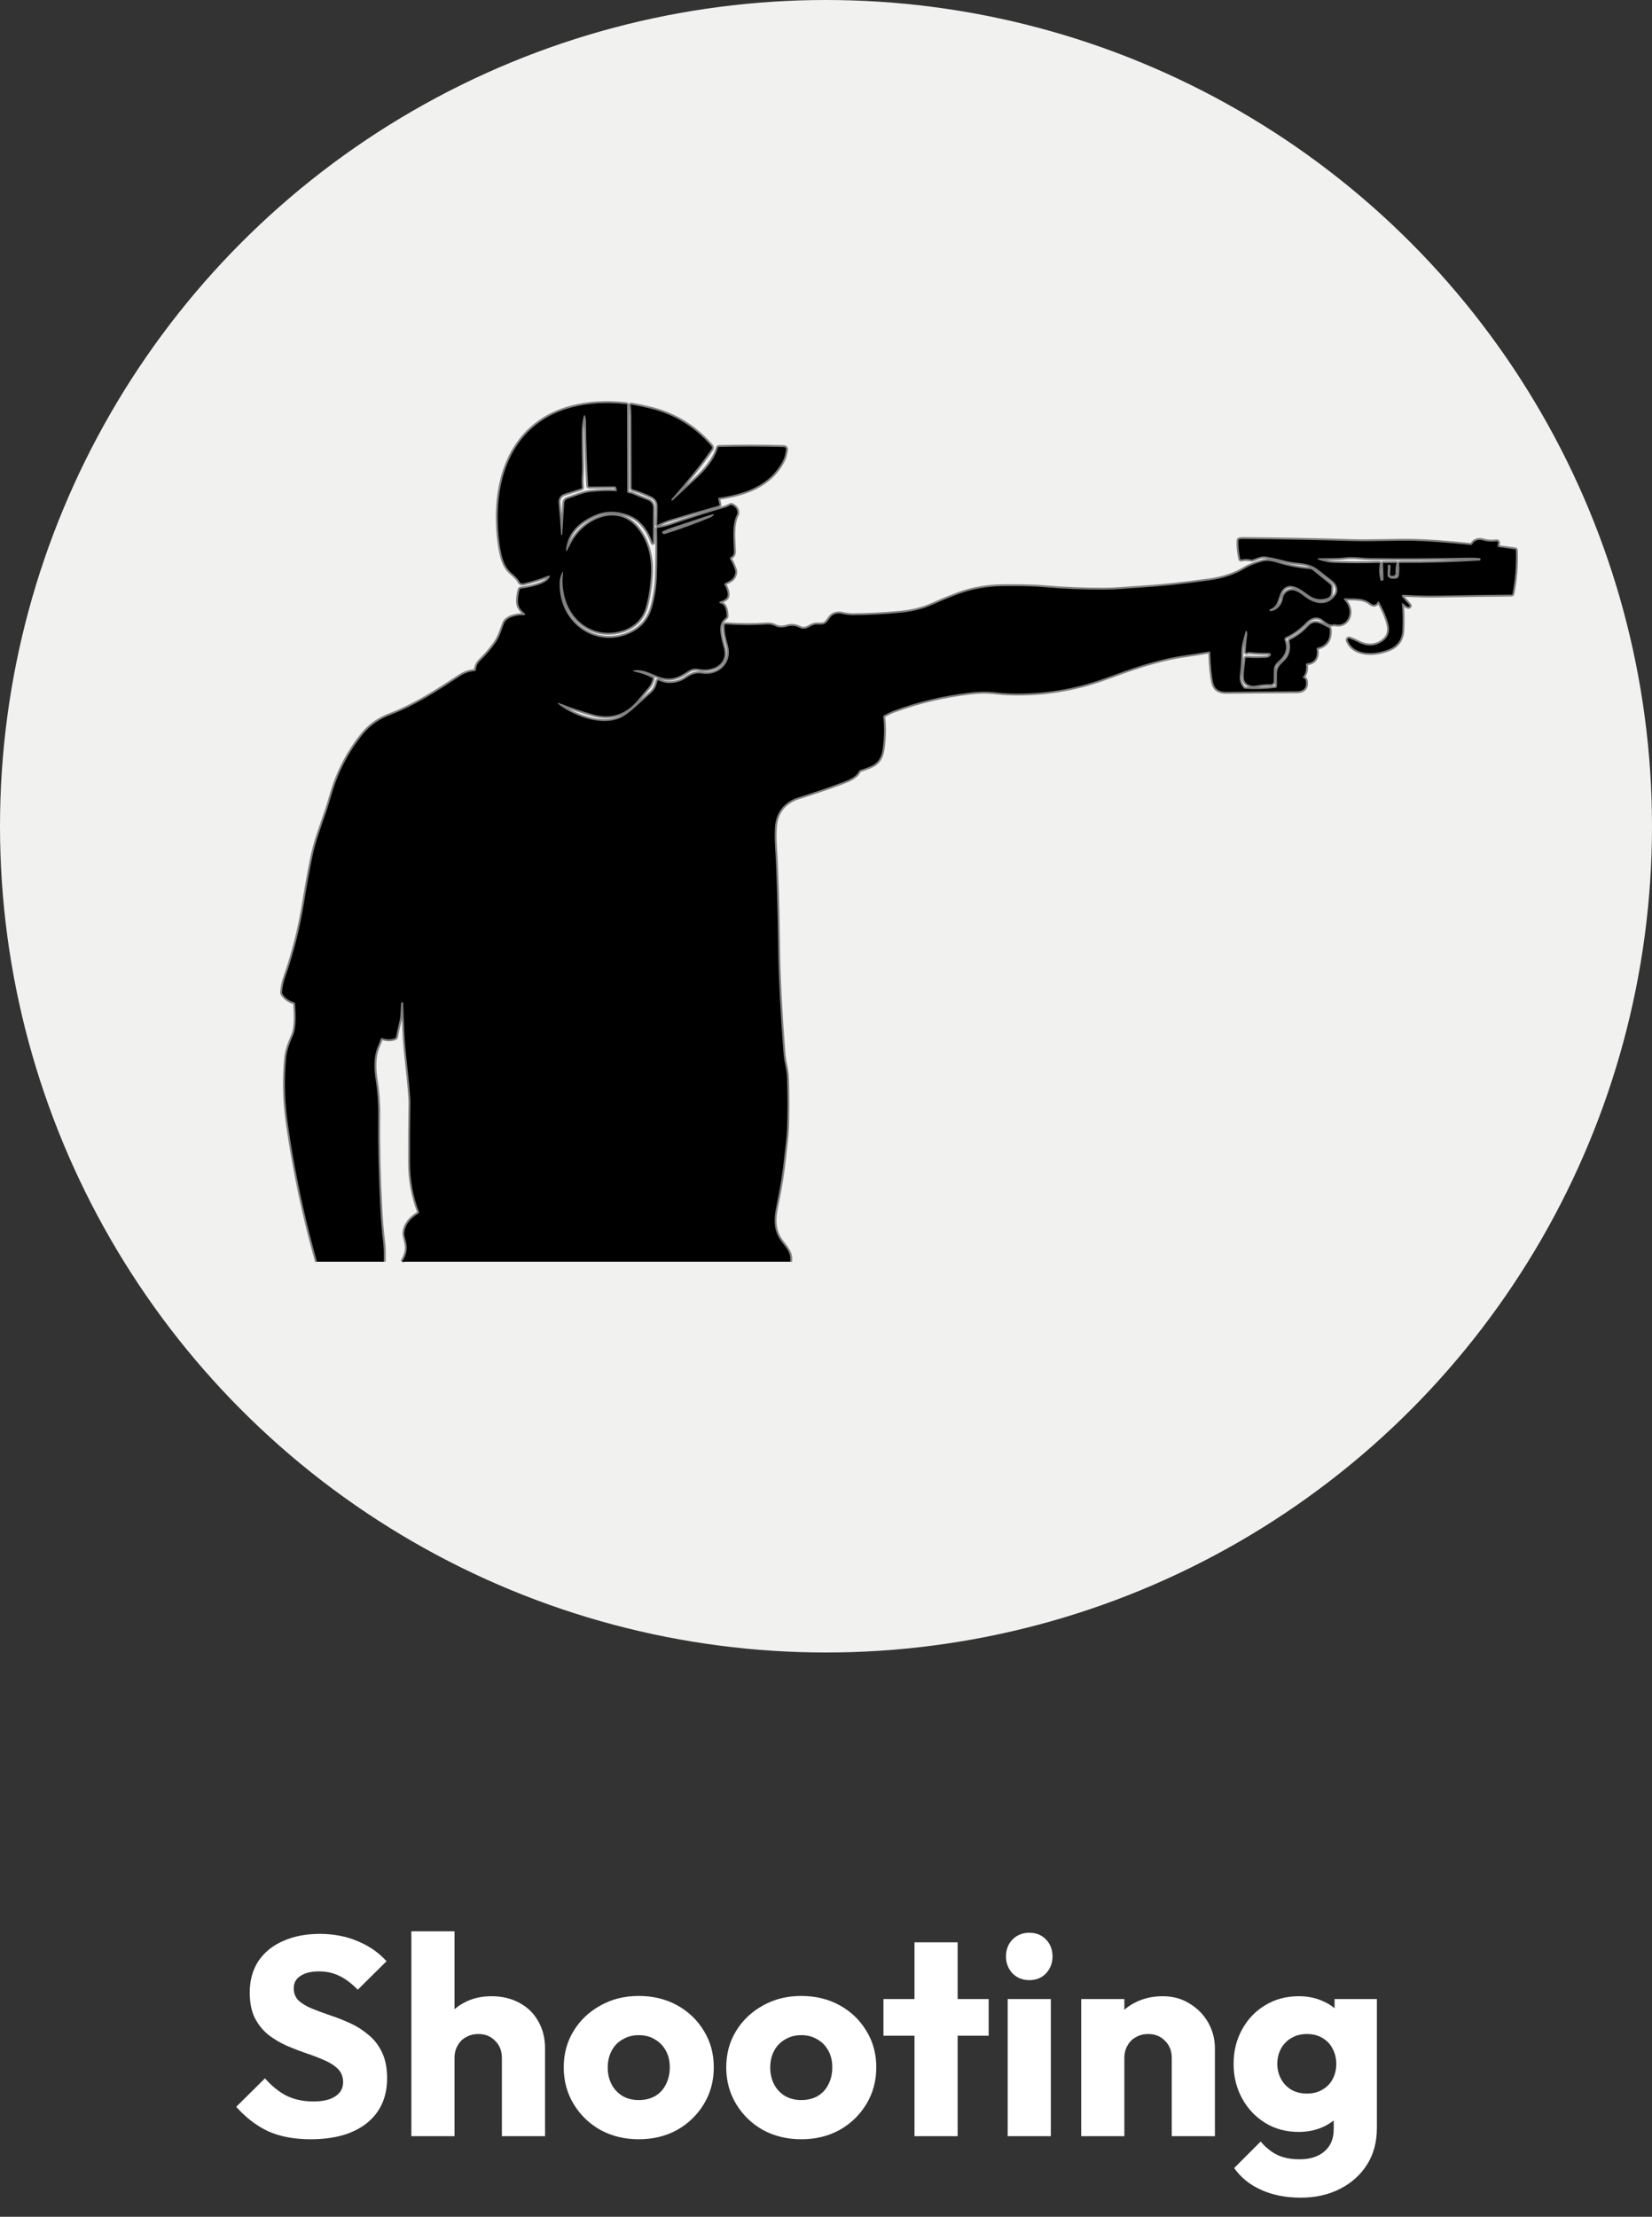 <svg width="82" height="110" viewBox="0 0 82 110" fill="none" xmlns="http://www.w3.org/2000/svg">
<rect x="0" y="0" width="82" height="110" fill="#333333" stroke="none"/>
<circle cx="41" cy="41" r="41" fill="#F1F1F0"/>
<path d="M15.736 62.609C15.234 60.84 14.828 59.044 14.516 57.22C14.381 56.43 14.286 55.795 14.23 55.315C14.126 54.412 14.115 53.488 14.198 52.543C14.234 52.12 14.374 51.767 14.541 51.388C14.725 50.973 14.678 50.266 14.648 49.817C14.646 49.774 14.624 49.747 14.585 49.736C14.349 49.667 14.162 49.531 14.024 49.329C14.006 49.303 13.998 49.273 14 49.241C14.02 48.981 14.072 48.73 14.158 48.486C14.581 47.278 14.894 46.037 15.097 44.763C15.22 43.988 15.354 43.246 15.5 42.538C15.667 41.722 15.938 41.043 16.235 40.162C16.236 40.158 16.333 39.842 16.524 39.214C16.837 38.186 17.401 37.159 18.057 36.38C18.391 35.982 18.833 35.679 19.383 35.471C20.59 35.012 21.679 34.306 22.826 33.553C23.055 33.403 23.303 33.317 23.571 33.297C23.601 33.294 23.617 33.277 23.619 33.246C23.632 33.064 23.706 32.908 23.84 32.777C24.128 32.496 24.377 32.206 24.587 31.907C24.788 31.622 24.895 31.265 25.019 30.936C25.141 30.612 25.674 30.515 25.942 30.526C26.096 30.531 26.111 30.485 25.988 30.387C25.786 30.227 25.693 30.019 25.709 29.764C25.721 29.582 25.747 29.418 25.786 29.272C25.797 29.23 25.823 29.207 25.865 29.203C26.199 29.168 27.03 29.012 27.235 28.711C27.333 28.569 27.304 28.529 27.149 28.592C26.829 28.722 26.443 28.841 25.989 28.948C25.89 28.972 25.817 28.937 25.772 28.844C25.699 28.693 25.46 28.499 25.333 28.382C25.056 28.128 24.934 27.73 24.863 27.371C24.768 26.903 24.717 26.384 24.708 25.815C24.662 23.144 25.787 20.895 28.367 20.217C29.195 20 30.1 19.946 31.081 20.055C31.11 20.059 31.125 20.076 31.125 20.108L31.134 24.373C31.134 24.445 31.168 24.479 31.235 24.476C31.284 24.474 31.334 24.484 31.383 24.506C31.643 24.619 31.91 24.728 32.182 24.834C32.251 24.861 32.311 24.91 32.353 24.974C32.395 25.039 32.418 25.115 32.418 25.193L32.413 26.901C32.413 26.955 32.403 26.957 32.385 26.906C32.234 26.494 32.033 26.145 31.707 25.856C31.514 25.684 31.253 25.555 30.924 25.47C30.439 25.343 29.977 25.373 29.539 25.56C28.805 25.876 28.195 26.379 28.1 27.247C28.085 27.378 28.109 27.386 28.172 27.271C28.219 27.186 28.265 27.097 28.312 27.006C28.951 25.726 30.695 24.929 31.706 26.288C32.155 26.891 32.356 27.629 32.311 28.501C32.282 29.058 32.203 29.584 32.075 30.08C31.869 30.873 31.238 31.283 30.498 31.382C29.291 31.542 28.256 30.738 27.995 29.494C27.922 29.148 27.904 28.822 27.94 28.516C27.96 28.339 27.936 28.332 27.867 28.495C27.812 28.626 27.782 28.774 27.779 28.939C27.735 30.977 29.668 32.263 31.389 31.363C31.888 31.102 32.215 30.688 32.371 30.12C32.508 29.62 32.586 29.113 32.603 28.601C32.627 27.847 32.631 27.064 32.615 26.252C32.615 26.214 32.633 26.192 32.668 26.189C32.873 26.166 33.087 26.116 33.311 26.038C34.254 25.711 35.139 25.428 35.965 25.19C36.058 25.164 36.149 25.124 36.24 25.07C36.27 25.053 36.3 25.051 36.332 25.065C36.521 25.145 36.677 25.347 36.567 25.568C36.32 26.066 36.418 26.793 36.432 27.363C36.435 27.499 36.383 27.592 36.276 27.643C36.267 27.647 36.259 27.654 36.253 27.662C36.246 27.67 36.242 27.679 36.239 27.689C36.236 27.699 36.235 27.71 36.236 27.72C36.238 27.73 36.241 27.741 36.246 27.75C36.342 27.912 36.422 28.09 36.485 28.282C36.527 28.411 36.477 28.54 36.413 28.649C36.323 28.802 36.127 28.857 35.984 28.947C35.95 28.968 35.945 28.996 35.967 29.029C36.056 29.16 36.216 29.559 36.042 29.697C35.973 29.753 35.893 29.796 35.802 29.827C35.668 29.871 35.668 29.915 35.803 29.956C36.024 30.023 36.059 30.355 36.071 30.568C36.073 30.596 36.063 30.619 36.041 30.637C35.975 30.689 35.915 30.749 35.862 30.815C35.613 31.13 35.852 31.837 35.934 32.172C36.139 33.009 35.322 33.333 34.679 33.194C34.491 33.154 34.317 33.188 34.158 33.297C33.67 33.629 33.27 33.792 32.669 33.566C32.324 33.438 31.951 33.224 31.565 33.256C31.369 33.273 31.367 33.302 31.561 33.343C31.827 33.4 32.097 33.496 32.368 33.632C32.399 33.646 32.409 33.671 32.397 33.705C32.344 33.854 32.306 33.975 32.201 34.099C32.017 34.314 31.837 34.529 31.66 34.743C31.064 35.464 30.319 35.7 29.424 35.45C28.928 35.311 28.407 35.138 27.861 34.93C27.635 34.844 27.622 34.872 27.821 35.015C28.588 35.567 29.868 36.024 30.775 35.631C30.977 35.543 31.235 35.356 31.548 35.072C31.805 34.837 32.066 34.603 32.331 34.368C32.479 34.237 32.578 34.047 32.63 33.798C32.631 33.792 32.633 33.787 32.637 33.782C32.64 33.778 32.644 33.774 32.648 33.771C32.653 33.768 32.658 33.766 32.663 33.765C32.669 33.764 32.674 33.764 32.679 33.765C32.719 33.775 32.757 33.788 32.794 33.804C33.165 33.975 33.699 33.892 34.031 33.658C34.274 33.485 34.533 33.367 34.835 33.42C35.619 33.56 36.38 32.934 36.132 32.028C36.04 31.694 35.948 31.379 35.968 31.031C35.97 30.993 35.989 30.975 36.026 30.978C36.718 31.027 37.408 31.029 38.095 30.985C38.23 30.976 38.362 31.006 38.493 31.073C38.668 31.165 38.885 31.145 39.066 31.09C39.277 31.027 39.48 31.045 39.678 31.145C40.041 31.326 40.188 31.01 40.498 30.987C40.679 30.974 40.88 31.04 41.023 30.882C41.085 30.812 41.141 30.74 41.19 30.665C41.325 30.455 41.586 30.405 41.807 30.459C41.995 30.505 42.175 30.527 42.346 30.526C43.09 30.523 43.878 30.482 44.71 30.402C45.284 30.347 45.801 30.219 46.26 30.016C46.836 29.762 47.296 29.574 47.641 29.452C48.312 29.215 49.026 29.094 49.782 29.087C50.479 29.08 51.177 29.081 51.857 29.139C52.827 29.223 53.804 29.263 54.79 29.259C55.106 29.259 55.413 29.246 55.71 29.222C56 29.198 56.308 29.176 56.632 29.157C57.59 29.099 58.729 28.979 60.048 28.796C60.632 28.715 61.25 28.536 61.773 28.218C62.013 28.072 62.323 27.95 62.702 27.851C62.89 27.802 63.166 27.848 63.349 27.907C63.901 28.084 64.454 28.194 65.007 28.236C65.067 28.241 65.124 28.264 65.172 28.302L66.016 28.986C66.039 29.005 66.058 29.031 66.07 29.06C66.082 29.089 66.087 29.121 66.084 29.153C66.064 29.37 66.117 29.601 65.862 29.684C65.533 29.79 65.217 29.729 64.914 29.502C64.591 29.259 64.05 28.848 63.696 29.231C63.401 29.549 63.53 30.054 63.038 30.238C63.02 30.245 63.011 30.259 63.01 30.279C63.01 30.283 63.011 30.286 63.013 30.289C63.028 30.317 63.05 30.33 63.08 30.326C63.399 30.284 63.63 30.017 63.682 29.686C63.733 29.356 64.067 29.211 64.343 29.336C64.471 29.394 64.588 29.466 64.694 29.553C65.181 29.95 65.834 30.149 66.279 29.556C66.466 29.307 66.362 28.992 66.14 28.823C65.912 28.648 65.665 28.456 65.399 28.248C65.11 28.021 64.734 27.955 64.392 27.928C64.163 27.909 63.916 27.865 63.651 27.795C63.402 27.728 63.142 27.671 62.871 27.625C62.599 27.578 62.439 27.671 62.203 27.759C62.167 27.773 62.13 27.776 62.092 27.767C61.931 27.73 61.773 27.73 61.618 27.767C61.586 27.774 61.566 27.762 61.56 27.728C61.492 27.407 61.462 27.109 61.47 26.836C61.471 26.79 61.493 26.764 61.535 26.757C61.582 26.749 61.629 26.745 61.675 26.745C63.512 26.76 65.315 26.794 67.086 26.848C68.139 26.881 69.197 26.814 70.181 26.836C70.858 26.851 71.794 26.919 72.99 27.04C73.03 27.045 73.061 27.029 73.083 26.992C73.188 26.817 73.389 26.755 73.577 26.809C73.809 26.876 74.044 26.893 74.281 26.86C74.293 26.858 74.306 26.86 74.317 26.864C74.329 26.869 74.339 26.877 74.347 26.887C74.356 26.897 74.361 26.909 74.364 26.922C74.366 26.935 74.365 26.949 74.362 26.961C74.348 27.006 74.341 27.05 74.342 27.096C74.344 27.127 74.359 27.145 74.388 27.149L75.195 27.257C75.227 27.262 75.243 27.28 75.245 27.314C75.269 28.05 75.213 28.764 75.078 29.456C75.071 29.489 75.052 29.506 75.02 29.506C73.841 29.516 72.592 29.534 71.272 29.558C70.729 29.568 70.191 29.543 69.646 29.515C69.634 29.514 69.622 29.517 69.612 29.523C69.602 29.53 69.594 29.539 69.59 29.55C69.585 29.561 69.583 29.574 69.585 29.586C69.587 29.598 69.592 29.609 69.6 29.618L69.967 30.027C69.972 30.033 69.976 30.04 69.978 30.048C69.98 30.056 69.98 30.064 69.978 30.072C69.977 30.08 69.973 30.088 69.968 30.094C69.963 30.1 69.957 30.105 69.949 30.108C69.935 30.114 69.919 30.117 69.903 30.116C69.868 30.115 69.838 30.103 69.811 30.081L69.638 29.942C69.602 29.912 69.586 29.922 69.59 29.97C69.625 30.366 69.633 30.801 69.612 31.273C69.592 31.724 69.37 32.036 68.975 32.206C68.341 32.479 67.221 32.584 66.895 31.78C66.89 31.767 66.888 31.753 66.89 31.74C66.892 31.726 66.898 31.713 66.907 31.703C66.916 31.693 66.928 31.686 66.941 31.682C66.953 31.679 66.967 31.679 66.98 31.683C67.122 31.731 67.251 31.786 67.367 31.847C67.787 32.073 68.203 32.117 68.618 31.828C68.91 31.625 69.008 31.334 68.911 30.957C68.829 30.637 68.677 30.276 68.454 29.873C68.431 29.833 68.409 29.833 68.386 29.872C68.293 30.032 68.172 30.053 68.023 29.933C67.654 29.636 67.179 29.715 66.746 29.691C66.697 29.689 66.689 29.707 66.719 29.747C66.764 29.804 66.807 29.864 66.849 29.927C67.201 30.444 66.856 31.123 66.255 30.977C66.226 30.97 66.197 30.971 66.169 30.981C65.99 31.05 65.796 30.867 65.659 30.76C65.398 30.552 65.08 30.635 64.856 30.868C64.531 31.208 64.184 31.458 63.816 31.619C63.803 31.624 63.792 31.632 63.782 31.642C63.773 31.653 63.765 31.665 63.76 31.678C63.755 31.691 63.752 31.706 63.753 31.72C63.753 31.735 63.756 31.749 63.761 31.762C63.903 32.098 63.847 32.404 63.594 32.68C63.442 32.846 63.236 32.956 63.229 33.22C63.225 33.407 63.222 33.602 63.221 33.804C63.221 33.825 63.217 33.844 63.21 33.863C63.202 33.881 63.191 33.898 63.178 33.912C63.164 33.926 63.148 33.937 63.13 33.944C63.113 33.951 63.094 33.955 63.075 33.954C62.84 33.947 62.599 33.969 62.352 34.02C62.094 34.073 61.768 33.967 61.743 33.654C61.719 33.337 61.796 32.996 61.817 32.688C61.82 32.65 61.839 32.633 61.874 32.635C62.219 32.655 62.544 32.656 62.851 32.638C62.935 32.633 63.01 32.596 63.078 32.527C63.087 32.517 63.089 32.504 63.083 32.486C63.064 32.428 63.024 32.398 62.965 32.399C62.606 32.404 62.291 32.39 62.02 32.358C61.982 32.354 61.927 32.367 61.892 32.382C61.854 32.397 61.836 32.383 61.836 32.341C61.842 32.085 61.862 31.839 61.895 31.603C61.909 31.504 61.913 31.437 61.906 31.403C61.881 31.263 61.849 31.261 61.811 31.397C61.722 31.711 61.62 32.02 61.62 32.357C61.62 32.708 61.594 33.085 61.542 33.489C61.51 33.744 61.571 33.959 61.726 34.135C61.75 34.161 61.779 34.176 61.813 34.178C62.31 34.211 62.813 34.196 63.319 34.132C63.337 34.129 63.353 34.12 63.364 34.106C63.376 34.093 63.382 34.075 63.382 34.056C63.38 33.846 63.381 33.635 63.383 33.421C63.387 33.128 63.547 32.978 63.739 32.799C64.005 32.554 64.084 32.207 64.007 31.837C63.998 31.793 64.012 31.762 64.05 31.744C64.375 31.585 64.671 31.362 64.938 31.073C65.273 30.712 65.618 30.997 65.952 31.153C65.967 31.16 65.98 31.171 65.989 31.185C65.998 31.199 66.004 31.216 66.005 31.233C66.043 31.736 65.839 32.039 65.39 32.144C65.362 32.15 65.35 32.169 65.355 32.199C65.418 32.635 65.256 32.875 64.871 32.919C64.837 32.923 64.822 32.943 64.826 32.979C64.856 33.218 64.811 33.414 64.692 33.568C64.658 33.612 64.666 33.642 64.718 33.658C64.736 33.663 64.752 33.672 64.767 33.684C64.796 33.709 64.813 33.741 64.82 33.779C64.882 34.171 64.667 34.303 64.356 34.304C63.164 34.308 62.001 34.318 60.865 34.332C60.504 34.337 60.288 34.184 60.218 33.876C60.142 33.532 60.093 33.036 60.073 32.385C60.072 32.341 60.051 32.323 60.01 32.33C59.608 32.401 59.206 32.465 58.805 32.522C57.436 32.717 56.171 33.174 54.86 33.653C53.347 34.204 51.782 34.457 50.163 34.411C49.893 34.403 49.615 34.382 49.329 34.348C48.997 34.308 48.609 34.314 48.165 34.366C46.849 34.519 45.594 34.815 44.401 35.253C44.236 35.314 44.06 35.397 43.875 35.502C43.848 35.517 43.837 35.54 43.841 35.572C43.901 36.066 43.893 36.593 43.816 37.153C43.711 37.912 43.307 38.008 42.703 38.212C42.686 38.218 42.671 38.227 42.657 38.239C42.644 38.251 42.633 38.266 42.626 38.282C42.486 38.585 42.026 38.742 41.751 38.845C41.102 39.087 40.403 39.325 39.655 39.559C38.965 39.773 38.514 40.264 38.465 41.065C38.447 41.366 38.448 41.675 38.469 41.99C38.543 43.113 38.597 44.862 38.63 47.236C38.648 48.559 38.733 50.202 38.884 52.166C38.902 52.415 38.934 52.643 38.98 52.85C39.032 53.09 39.062 53.323 39.069 53.549C39.095 54.416 39.095 55.229 39.067 55.987C39.052 56.435 38.984 56.87 38.939 57.323C38.861 58.095 38.733 58.909 38.553 59.764C38.405 60.467 38.358 61.049 38.82 61.647C39.043 61.935 39.288 62.208 39.218 62.609" stroke="#808080" stroke-width="0.189"/>
<path d="M35.649 24.753L35.712 25.024C35.719 25.06 35.707 25.083 35.673 25.092C34.82 25.331 34.014 25.564 33.257 25.791C33.056 25.852 32.859 25.933 32.667 26.034C32.634 26.052 32.618 26.041 32.62 26.002C32.634 25.725 32.641 25.43 32.639 25.118C32.638 24.892 32.53 24.73 32.316 24.631C31.997 24.483 31.694 24.367 31.407 24.282C31.39 24.278 31.376 24.267 31.366 24.253C31.355 24.239 31.349 24.221 31.349 24.203C31.346 22.979 31.342 21.79 31.338 20.635C31.337 20.465 31.326 20.29 31.304 20.11C31.301 20.084 31.312 20.072 31.336 20.076C31.66 20.132 31.98 20.198 32.295 20.276C33.491 20.57 34.497 21.191 35.315 22.139C35.332 22.158 35.342 22.183 35.343 22.21C35.345 22.236 35.337 22.262 35.322 22.283C34.719 23.159 34.178 23.798 33.338 24.772C33.322 24.791 33.323 24.808 33.339 24.826L33.356 24.843C33.359 24.848 33.363 24.848 33.367 24.844C33.767 24.478 34.157 24.118 34.538 23.763C35.002 23.331 35.438 22.837 35.629 22.229C35.639 22.195 35.661 22.178 35.695 22.177C36.731 22.15 37.803 22.151 38.913 22.182C38.929 22.183 38.945 22.187 38.959 22.194C38.973 22.201 38.986 22.212 38.995 22.225C39.005 22.238 39.013 22.253 39.017 22.269C39.02 22.285 39.021 22.302 39.018 22.319C38.985 22.505 38.957 22.678 38.87 22.848C38.212 24.124 36.939 24.517 35.682 24.703C35.653 24.707 35.642 24.723 35.649 24.753Z" stroke="#808080" stroke-width="0.189"/>
<path d="M19.049 62.608C19.053 62.273 19.062 61.96 19.02 61.617C18.961 61.143 18.916 60.62 18.885 60.049C18.796 58.411 18.761 56.84 18.779 55.336C18.786 54.748 18.739 54.148 18.648 53.57C18.556 52.982 18.551 52.406 18.761 51.92C18.813 51.798 18.86 51.678 18.899 51.559C18.913 51.517 18.94 51.502 18.98 51.517C19.188 51.586 19.395 51.599 19.602 51.518C19.635 51.505 19.655 51.48 19.662 51.445C19.705 51.207 19.756 50.972 19.816 50.739C19.896 50.427 19.885 50.11 19.913 49.794C19.916 49.764 19.93 49.746 19.957 49.74L19.984 49.734C20.003 49.73 20.012 49.737 20.012 49.757C20.029 50.227 20.048 50.691 20.068 51.149C20.086 51.567 20.122 52.024 20.177 52.522C20.311 53.743 20.376 54.482 20.372 54.739C20.356 55.683 20.35 56.666 20.353 57.689C20.355 58.549 20.502 59.359 20.794 60.118C20.811 60.164 20.8 60.199 20.759 60.223C20.397 60.429 20.039 60.814 20.073 61.284C20.073 61.286 20.103 61.415 20.163 61.669C20.236 61.975 20.169 62.288 19.962 62.608" stroke="#808080" stroke-width="0.189"/>
<path d="M29.246 24.147L30.495 24.136C30.543 24.136 30.573 24.16 30.587 24.208L30.614 24.308C30.628 24.354 30.611 24.376 30.565 24.373C30.169 24.352 29.757 24.364 29.328 24.409C28.925 24.45 28.538 24.635 28.151 24.759C28.111 24.772 28.076 24.797 28.051 24.831C28.025 24.866 28.01 24.908 28.007 24.951L27.908 26.522C27.907 26.54 27.897 26.549 27.88 26.549H27.857C27.853 26.549 27.851 26.546 27.851 26.542C27.818 25.988 27.776 25.457 27.724 24.951C27.714 24.855 27.736 24.758 27.787 24.677C27.838 24.597 27.914 24.537 28.002 24.509L28.846 24.241C28.876 24.231 28.89 24.21 28.886 24.176C28.844 23.83 28.9 23.493 28.893 23.146C28.883 22.598 28.876 22.059 28.873 21.528C28.872 21.25 28.9 20.978 28.958 20.712C28.992 20.56 29.025 20.56 29.059 20.712C29.077 20.789 29.086 20.868 29.087 20.951C29.096 21.976 29.132 23.024 29.195 24.097C29.197 24.131 29.214 24.148 29.246 24.147Z" stroke="#808080" stroke-width="0.189"/>
<path d="M35.408 25.515C35.447 25.505 35.454 25.515 35.428 25.547C35.38 25.609 35.32 25.654 35.248 25.684C34.522 25.983 33.783 26.252 33.033 26.49C33.005 26.499 32.976 26.501 32.947 26.496C32.929 26.493 32.911 26.486 32.895 26.475C32.886 26.469 32.879 26.461 32.874 26.451C32.869 26.442 32.866 26.431 32.867 26.42C32.867 26.409 32.87 26.398 32.876 26.389C32.882 26.38 32.89 26.373 32.899 26.368C33.036 26.298 33.194 26.234 33.371 26.175C33.93 25.99 34.483 25.807 35.033 25.625C35.15 25.586 35.275 25.549 35.408 25.515Z" stroke="#808080" stroke-width="0.189"/>
<path d="M69.445 27.999C69.463 28.18 69.46 28.358 69.437 28.533C69.422 28.645 69.365 28.705 69.267 28.713C69.147 28.723 69.001 28.731 68.911 28.631C68.883 28.6 68.87 28.563 68.871 28.52L68.888 28.055C68.889 28.048 68.89 28.042 68.893 28.037C68.896 28.031 68.9 28.027 68.904 28.023C68.909 28.019 68.914 28.017 68.92 28.016C68.926 28.015 68.932 28.015 68.938 28.017L68.962 28.025C69.007 28.039 69.028 28.071 69.024 28.121L68.995 28.468C68.988 28.543 69.02 28.578 69.091 28.573L69.159 28.568C69.19 28.566 69.218 28.552 69.239 28.527C69.259 28.503 69.269 28.472 69.268 28.439C69.258 28.276 69.273 28.116 69.311 27.96C69.312 27.957 69.312 27.953 69.311 27.95C69.311 27.947 69.309 27.944 69.307 27.941C69.305 27.938 69.303 27.936 69.3 27.934C69.297 27.933 69.294 27.932 69.29 27.932L68.67 27.936C68.667 27.936 68.664 27.937 68.661 27.938C68.658 27.94 68.656 27.942 68.654 27.944C68.652 27.946 68.65 27.949 68.649 27.952C68.648 27.955 68.647 27.958 68.647 27.961L68.67 28.727C68.671 28.78 68.647 28.81 68.597 28.816L68.572 28.82C68.545 28.823 68.527 28.81 68.52 28.782C68.452 28.52 68.44 28.256 68.487 27.992C68.494 27.952 68.478 27.932 68.439 27.934C67.7 27.955 66.966 27.953 66.239 27.927C66 27.919 65.76 27.875 65.518 27.795C65.349 27.739 65.353 27.708 65.53 27.702C65.944 27.688 66.363 27.714 66.781 27.66C67.18 27.609 67.594 27.69 68.004 27.695C69.503 27.714 71.15 27.707 72.946 27.674C73.107 27.671 73.278 27.679 73.459 27.698C73.465 27.698 73.47 27.701 73.475 27.705C73.479 27.71 73.482 27.716 73.482 27.722L73.485 27.749C73.49 27.791 73.472 27.813 73.432 27.816C72.082 27.901 70.773 27.939 69.505 27.93C69.46 27.929 69.44 27.952 69.445 27.999Z" stroke="#808080" stroke-width="0.189"/>
<path d="M15.736 62.609H19.047C19.051 62.274 19.06 61.961 19.017 61.618C18.959 61.144 18.914 60.621 18.883 60.05C18.794 58.411 18.759 56.84 18.776 55.337C18.784 54.749 18.737 54.148 18.646 53.57C18.553 52.983 18.549 52.406 18.759 51.92C18.811 51.799 18.857 51.678 18.897 51.559C18.911 51.517 18.938 51.503 18.978 51.517C19.186 51.586 19.393 51.6 19.6 51.518C19.633 51.505 19.653 51.481 19.659 51.445C19.702 51.208 19.754 50.973 19.814 50.74C19.894 50.428 19.883 50.111 19.91 49.794C19.913 49.765 19.928 49.747 19.955 49.74L19.982 49.735C20 49.73 20.01 49.738 20.01 49.758C20.027 50.227 20.046 50.691 20.066 51.15C20.084 51.567 20.12 52.025 20.175 52.522C20.309 53.744 20.374 54.483 20.369 54.739C20.354 55.683 20.347 56.667 20.35 57.689C20.353 58.55 20.5 59.36 20.791 60.119C20.809 60.165 20.797 60.2 20.757 60.223C20.395 60.43 20.037 60.815 20.07 61.285C20.07 61.287 20.101 61.415 20.161 61.67C20.234 61.975 20.167 62.288 19.959 62.609H39.218C39.288 62.208 39.043 61.935 38.82 61.647C38.358 61.049 38.405 60.467 38.553 59.764C38.733 58.909 38.861 58.095 38.939 57.323C38.984 56.87 39.052 56.435 39.067 55.987C39.095 55.229 39.095 54.416 39.069 53.549C39.062 53.323 39.032 53.09 38.98 52.85C38.934 52.643 38.902 52.415 38.884 52.166C38.733 50.202 38.648 48.559 38.63 47.236C38.597 44.862 38.543 43.113 38.469 41.99C38.448 41.675 38.447 41.366 38.465 41.065C38.514 40.264 38.965 39.773 39.655 39.559C40.403 39.325 41.102 39.087 41.751 38.845C42.026 38.742 42.486 38.585 42.626 38.282C42.633 38.266 42.644 38.251 42.657 38.239C42.671 38.227 42.686 38.218 42.703 38.212C43.307 38.008 43.711 37.912 43.816 37.153C43.893 36.593 43.901 36.066 43.841 35.572C43.837 35.54 43.848 35.517 43.875 35.502C44.06 35.397 44.236 35.314 44.401 35.253C45.594 34.815 46.849 34.519 48.165 34.366C48.609 34.314 48.997 34.308 49.329 34.348C49.615 34.382 49.893 34.403 50.163 34.411C51.782 34.457 53.347 34.204 54.86 33.653C56.171 33.174 57.436 32.717 58.805 32.522C59.206 32.465 59.608 32.401 60.01 32.33C60.051 32.323 60.072 32.341 60.073 32.385C60.093 33.035 60.142 33.532 60.218 33.875C60.288 34.184 60.504 34.337 60.865 34.332C62.001 34.318 63.164 34.308 64.356 34.303C64.667 34.303 64.882 34.171 64.82 33.779C64.813 33.741 64.796 33.709 64.767 33.684C64.752 33.672 64.736 33.663 64.718 33.657C64.666 33.642 64.658 33.612 64.692 33.568C64.811 33.414 64.856 33.218 64.826 32.979C64.822 32.943 64.837 32.923 64.871 32.919C65.256 32.875 65.418 32.635 65.355 32.199C65.35 32.168 65.362 32.15 65.39 32.144C65.839 32.039 66.043 31.736 66.005 31.233C66.004 31.216 65.998 31.199 65.989 31.185C65.98 31.171 65.967 31.16 65.952 31.153C65.618 30.997 65.273 30.712 64.938 31.073C64.671 31.362 64.375 31.585 64.05 31.744C64.012 31.762 63.998 31.793 64.007 31.837C64.084 32.207 64.005 32.554 63.739 32.799C63.547 32.978 63.387 33.128 63.383 33.421C63.381 33.635 63.38 33.846 63.382 34.056C63.382 34.075 63.376 34.093 63.364 34.106C63.353 34.12 63.337 34.129 63.319 34.132C62.813 34.196 62.31 34.211 61.813 34.178C61.779 34.176 61.75 34.161 61.726 34.135C61.571 33.959 61.51 33.744 61.542 33.489C61.594 33.085 61.62 32.708 61.62 32.357C61.62 32.02 61.722 31.711 61.811 31.397C61.849 31.261 61.881 31.263 61.906 31.403C61.913 31.437 61.909 31.504 61.895 31.603C61.862 31.839 61.842 32.085 61.836 32.34C61.836 32.383 61.854 32.397 61.892 32.382C61.927 32.367 61.982 32.354 62.02 32.358C62.291 32.39 62.606 32.404 62.965 32.399C63.024 32.398 63.064 32.428 63.083 32.486C63.089 32.504 63.087 32.517 63.078 32.527C63.01 32.596 62.935 32.633 62.851 32.638C62.544 32.656 62.219 32.655 61.874 32.635C61.839 32.633 61.82 32.65 61.817 32.688C61.796 32.996 61.719 33.337 61.743 33.654C61.768 33.967 62.094 34.073 62.352 34.02C62.599 33.969 62.84 33.947 63.075 33.954C63.094 33.955 63.113 33.951 63.13 33.944C63.148 33.937 63.164 33.926 63.178 33.912C63.191 33.898 63.202 33.881 63.21 33.863C63.217 33.844 63.221 33.824 63.221 33.804C63.222 33.602 63.225 33.407 63.229 33.22C63.236 32.956 63.442 32.846 63.594 32.68C63.847 32.404 63.903 32.098 63.761 31.762C63.756 31.749 63.753 31.734 63.753 31.72C63.752 31.706 63.755 31.691 63.76 31.678C63.765 31.665 63.773 31.653 63.782 31.642C63.792 31.632 63.803 31.624 63.816 31.619C64.184 31.458 64.531 31.208 64.856 30.868C65.08 30.635 65.398 30.552 65.659 30.76C65.796 30.867 65.99 31.049 66.169 30.981C66.197 30.971 66.226 30.97 66.255 30.977C66.856 31.123 67.201 30.444 66.849 29.926C66.807 29.864 66.764 29.804 66.719 29.747C66.689 29.707 66.697 29.689 66.746 29.691C67.179 29.715 67.654 29.636 68.023 29.933C68.172 30.053 68.293 30.032 68.386 29.872C68.409 29.833 68.431 29.833 68.454 29.873C68.677 30.276 68.829 30.637 68.911 30.957C69.008 31.334 68.91 31.625 68.618 31.828C68.203 32.117 67.787 32.073 67.367 31.847C67.251 31.786 67.122 31.731 66.98 31.683C66.967 31.679 66.953 31.678 66.941 31.682C66.928 31.686 66.916 31.693 66.907 31.703C66.898 31.713 66.892 31.726 66.89 31.74C66.888 31.753 66.89 31.767 66.895 31.78C67.221 32.584 68.341 32.479 68.975 32.206C69.37 32.036 69.592 31.724 69.612 31.273C69.633 30.801 69.625 30.366 69.59 29.97C69.586 29.922 69.602 29.912 69.638 29.942L69.811 30.081C69.838 30.103 69.868 30.115 69.903 30.116C69.919 30.117 69.935 30.114 69.949 30.108C69.957 30.105 69.963 30.1 69.968 30.094C69.973 30.088 69.977 30.08 69.978 30.072C69.98 30.064 69.98 30.056 69.978 30.048C69.976 30.04 69.972 30.033 69.967 30.027L69.6 29.618C69.592 29.609 69.587 29.598 69.585 29.586C69.583 29.574 69.585 29.561 69.59 29.55C69.594 29.539 69.602 29.53 69.612 29.523C69.622 29.517 69.634 29.514 69.646 29.515C70.191 29.543 70.729 29.568 71.272 29.558C72.592 29.534 73.841 29.516 75.02 29.506C75.052 29.506 75.071 29.489 75.078 29.456C75.213 28.764 75.269 28.049 75.245 27.314C75.243 27.28 75.227 27.261 75.195 27.257L74.388 27.148C74.359 27.145 74.344 27.127 74.342 27.096C74.341 27.05 74.348 27.006 74.362 26.961C74.365 26.949 74.366 26.935 74.364 26.922C74.361 26.909 74.356 26.897 74.347 26.887C74.339 26.877 74.329 26.869 74.317 26.864C74.306 26.859 74.293 26.858 74.281 26.86C74.044 26.893 73.809 26.876 73.577 26.809C73.389 26.755 73.188 26.817 73.083 26.992C73.061 27.029 73.03 27.044 72.99 27.04C71.794 26.919 70.858 26.851 70.181 26.836C69.197 26.814 68.139 26.881 67.086 26.848C65.315 26.794 63.512 26.76 61.675 26.745C61.629 26.745 61.582 26.749 61.535 26.757C61.493 26.764 61.471 26.79 61.47 26.836C61.462 27.109 61.492 27.406 61.56 27.728C61.566 27.762 61.586 27.774 61.618 27.767C61.773 27.73 61.931 27.73 62.092 27.767C62.13 27.776 62.167 27.773 62.203 27.759C62.439 27.671 62.599 27.578 62.871 27.625C63.142 27.671 63.402 27.728 63.651 27.794C63.916 27.865 64.163 27.909 64.392 27.928C64.734 27.955 65.11 28.021 65.399 28.248C65.665 28.456 65.912 28.648 66.14 28.823C66.362 28.992 66.466 29.307 66.279 29.556C65.834 30.149 65.181 29.95 64.694 29.553C64.588 29.466 64.471 29.394 64.343 29.336C64.067 29.211 63.733 29.356 63.682 29.686C63.63 30.017 63.399 30.284 63.08 30.326C63.05 30.33 63.028 30.317 63.013 30.289C63.011 30.286 63.01 30.282 63.01 30.279C63.011 30.259 63.02 30.245 63.038 30.238C63.53 30.054 63.401 29.549 63.696 29.23C64.05 28.848 64.591 29.259 64.914 29.502C65.217 29.729 65.533 29.79 65.862 29.684C66.117 29.601 66.064 29.37 66.084 29.153C66.087 29.121 66.082 29.089 66.07 29.06C66.058 29.031 66.039 29.005 66.016 28.986L65.172 28.302C65.124 28.264 65.067 28.24 65.007 28.236C64.454 28.194 63.901 28.084 63.349 27.907C63.166 27.848 62.89 27.802 62.702 27.851C62.323 27.95 62.013 28.072 61.773 28.218C61.25 28.535 60.632 28.715 60.048 28.796C58.729 28.979 57.59 29.099 56.632 29.157C56.308 29.176 56 29.198 55.71 29.222C55.413 29.246 55.106 29.259 54.79 29.259C53.804 29.262 52.827 29.223 51.857 29.139C51.177 29.081 50.479 29.08 49.782 29.087C49.026 29.094 48.312 29.215 47.641 29.452C47.296 29.574 46.836 29.762 46.26 30.016C45.801 30.218 45.284 30.347 44.71 30.402C43.878 30.482 43.09 30.523 42.346 30.525C42.175 30.527 41.995 30.505 41.807 30.459C41.586 30.405 41.325 30.455 41.19 30.665C41.141 30.74 41.085 30.812 41.023 30.881C40.88 31.04 40.679 30.974 40.498 30.987C40.188 31.01 40.041 31.326 39.678 31.145C39.48 31.045 39.277 31.027 39.066 31.09C38.885 31.145 38.668 31.165 38.493 31.073C38.362 31.006 38.23 30.976 38.095 30.985C37.408 31.029 36.718 31.027 36.026 30.977C35.989 30.975 35.97 30.993 35.968 31.031C35.948 31.379 36.04 31.694 36.132 32.028C36.38 32.934 35.619 33.56 34.835 33.42C34.533 33.367 34.274 33.485 34.031 33.657C33.699 33.892 33.165 33.975 32.794 33.804C32.757 33.788 32.719 33.775 32.679 33.765C32.674 33.764 32.669 33.764 32.663 33.764C32.658 33.766 32.653 33.767 32.648 33.771C32.644 33.774 32.64 33.778 32.637 33.782C32.633 33.787 32.631 33.792 32.63 33.798C32.578 34.047 32.479 34.237 32.331 34.368C32.066 34.603 31.805 34.837 31.548 35.071C31.235 35.356 30.977 35.543 30.775 35.631C29.868 36.024 28.588 35.567 27.821 35.015C27.622 34.872 27.635 34.844 27.861 34.93C28.407 35.138 28.928 35.311 29.424 35.45C30.319 35.7 31.064 35.464 31.66 34.743C31.837 34.529 32.017 34.314 32.201 34.099C32.306 33.975 32.344 33.854 32.397 33.705C32.409 33.671 32.399 33.646 32.368 33.632C32.097 33.496 31.827 33.4 31.561 33.343C31.367 33.302 31.369 33.273 31.565 33.256C31.951 33.224 32.324 33.438 32.669 33.566C33.27 33.792 33.67 33.629 34.158 33.297C34.317 33.188 34.491 33.154 34.679 33.194C35.322 33.333 36.139 33.009 35.934 32.172C35.852 31.837 35.613 31.13 35.862 30.815C35.915 30.749 35.975 30.689 36.041 30.637C36.063 30.619 36.073 30.596 36.071 30.568C36.059 30.355 36.024 30.023 35.803 29.956C35.668 29.915 35.668 29.871 35.802 29.827C35.893 29.796 35.973 29.753 36.042 29.697C36.216 29.559 36.056 29.16 35.967 29.029C35.945 28.996 35.95 28.968 35.984 28.947C36.127 28.857 36.323 28.802 36.413 28.649C36.477 28.54 36.527 28.411 36.485 28.282C36.422 28.09 36.342 27.912 36.246 27.749C36.241 27.741 36.238 27.73 36.236 27.72C36.235 27.71 36.236 27.699 36.239 27.689C36.242 27.679 36.246 27.669 36.253 27.662C36.259 27.654 36.267 27.647 36.276 27.643C36.383 27.592 36.435 27.499 36.432 27.363C36.418 26.793 36.32 26.066 36.567 25.568C36.677 25.347 36.521 25.145 36.332 25.065C36.3 25.051 36.27 25.053 36.24 25.07C36.149 25.124 36.058 25.164 35.965 25.19C35.139 25.428 34.254 25.711 33.311 26.038C33.087 26.116 32.873 26.166 32.668 26.189C32.633 26.192 32.615 26.214 32.615 26.252C32.631 27.064 32.627 27.847 32.603 28.601C32.586 29.113 32.508 29.62 32.371 30.12C32.215 30.688 31.888 31.102 31.389 31.363C29.668 32.263 27.735 30.977 27.779 28.939C27.782 28.774 27.812 28.626 27.867 28.495C27.936 28.332 27.96 28.339 27.94 28.516C27.904 28.822 27.922 29.148 27.995 29.494C28.256 30.738 29.291 31.542 30.498 31.382C31.238 31.283 31.869 30.873 32.075 30.08C32.203 29.584 32.282 29.058 32.311 28.501C32.356 27.629 32.155 26.891 31.706 26.288C30.695 24.929 28.951 25.726 28.312 27.006C28.265 27.097 28.219 27.186 28.172 27.271C28.109 27.386 28.085 27.378 28.1 27.246C28.195 26.379 28.805 25.876 29.539 25.56C29.977 25.373 30.439 25.343 30.924 25.47C31.253 25.555 31.514 25.684 31.707 25.855C32.033 26.145 32.234 26.494 32.385 26.906C32.403 26.957 32.413 26.955 32.413 26.901L32.418 25.193C32.418 25.115 32.395 25.039 32.353 24.974C32.311 24.91 32.251 24.861 32.182 24.834C31.91 24.728 31.643 24.619 31.383 24.506C31.334 24.484 31.284 24.474 31.235 24.476C31.168 24.479 31.134 24.445 31.134 24.373L31.125 20.108C31.125 20.076 31.11 20.059 31.081 20.055C30.1 19.945 29.195 20 28.367 20.217C25.787 20.895 24.662 23.144 24.708 25.815C24.717 26.384 24.768 26.903 24.863 27.371C24.934 27.73 25.056 28.128 25.333 28.382C25.46 28.499 25.699 28.693 25.772 28.844C25.817 28.937 25.89 28.972 25.989 28.948C26.443 28.841 26.829 28.722 27.149 28.592C27.304 28.529 27.333 28.569 27.235 28.711C27.03 29.012 26.199 29.168 25.865 29.203C25.823 29.207 25.797 29.23 25.786 29.272C25.747 29.418 25.721 29.582 25.709 29.764C25.693 30.019 25.786 30.227 25.988 30.387C26.111 30.485 26.096 30.531 25.942 30.525C25.674 30.515 25.141 30.612 25.019 30.936C24.895 31.265 24.788 31.622 24.587 31.907C24.377 32.206 24.128 32.496 23.84 32.777C23.706 32.908 23.632 33.064 23.619 33.246C23.617 33.277 23.601 33.294 23.571 33.297C23.303 33.317 23.055 33.403 22.826 33.553C21.679 34.306 20.59 35.012 19.383 35.471C18.833 35.679 18.391 35.982 18.057 36.38C17.401 37.159 16.837 38.186 16.524 39.214C16.333 39.842 16.236 40.158 16.235 40.162C15.938 41.043 15.667 41.722 15.5 42.537C15.354 43.246 15.22 43.987 15.097 44.763C14.894 46.036 14.581 47.278 14.158 48.486C14.072 48.73 14.02 48.981 14 49.241C13.998 49.273 14.006 49.302 14.024 49.329C14.162 49.531 14.349 49.666 14.585 49.736C14.624 49.747 14.646 49.774 14.648 49.817C14.678 50.266 14.725 50.973 14.541 51.388C14.374 51.767 14.234 52.12 14.198 52.543C14.115 53.488 14.126 54.412 14.23 55.315C14.286 55.795 14.381 56.43 14.516 57.22C14.828 59.044 15.234 60.84 15.736 62.609ZM29.247 24.146L30.497 24.135C30.545 24.135 30.575 24.159 30.589 24.207L30.616 24.307C30.629 24.353 30.613 24.375 30.567 24.372C30.171 24.351 29.759 24.363 29.33 24.408C28.927 24.449 28.54 24.634 28.152 24.758C28.113 24.771 28.078 24.796 28.052 24.831C28.027 24.865 28.011 24.907 28.009 24.95L27.91 26.521C27.909 26.539 27.899 26.548 27.881 26.548H27.859C27.855 26.548 27.852 26.545 27.852 26.541C27.82 25.987 27.777 25.456 27.726 24.95C27.716 24.854 27.738 24.757 27.789 24.676C27.84 24.596 27.915 24.536 28.003 24.508L28.847 24.24C28.878 24.23 28.892 24.209 28.887 24.175C28.845 23.829 28.902 23.492 28.895 23.145C28.884 22.597 28.878 22.058 28.875 21.527C28.873 21.249 28.902 20.977 28.96 20.712C28.993 20.559 29.027 20.559 29.061 20.712C29.078 20.788 29.088 20.867 29.088 20.951C29.097 21.975 29.133 23.023 29.196 24.096C29.199 24.13 29.216 24.147 29.247 24.146ZM35.406 25.515C35.445 25.505 35.452 25.515 35.426 25.547C35.378 25.609 35.318 25.654 35.246 25.684C34.52 25.983 33.782 26.252 33.031 26.49C33.003 26.499 32.974 26.501 32.946 26.496C32.927 26.493 32.909 26.485 32.893 26.475C32.884 26.469 32.877 26.461 32.872 26.451C32.867 26.442 32.864 26.431 32.865 26.42C32.865 26.409 32.869 26.398 32.874 26.389C32.88 26.38 32.888 26.373 32.897 26.368C33.034 26.298 33.192 26.234 33.369 26.175C33.928 25.99 34.481 25.807 35.031 25.625C35.148 25.586 35.273 25.549 35.406 25.515ZM69.447 27.999C69.465 28.18 69.462 28.358 69.439 28.533C69.425 28.645 69.368 28.705 69.269 28.713C69.149 28.723 69.004 28.731 68.914 28.631C68.886 28.6 68.872 28.563 68.874 28.52L68.891 28.055C68.891 28.049 68.893 28.042 68.895 28.037C68.898 28.032 68.902 28.027 68.907 28.023C68.912 28.02 68.917 28.017 68.923 28.016C68.928 28.015 68.934 28.015 68.94 28.017L68.965 28.025C69.01 28.039 69.031 28.071 69.026 28.121L68.997 28.468C68.991 28.543 69.023 28.578 69.094 28.573L69.162 28.568C69.192 28.566 69.221 28.552 69.241 28.527C69.261 28.503 69.272 28.472 69.27 28.44C69.261 28.276 69.276 28.116 69.314 27.961C69.315 27.957 69.315 27.954 69.314 27.95C69.313 27.947 69.312 27.944 69.31 27.941C69.308 27.938 69.305 27.936 69.302 27.934C69.299 27.933 69.296 27.932 69.293 27.932L68.673 27.937C68.67 27.937 68.667 27.937 68.664 27.939C68.661 27.94 68.658 27.942 68.656 27.944C68.654 27.946 68.653 27.949 68.651 27.952C68.65 27.955 68.65 27.958 68.65 27.962L68.673 28.727C68.674 28.781 68.65 28.81 68.6 28.816L68.575 28.82C68.547 28.823 68.53 28.81 68.523 28.782C68.454 28.52 68.443 28.256 68.489 27.992C68.496 27.952 68.481 27.932 68.442 27.934C67.702 27.955 66.969 27.953 66.241 27.927C66.003 27.919 65.763 27.875 65.521 27.796C65.351 27.739 65.355 27.708 65.533 27.702C65.947 27.688 66.366 27.714 66.784 27.66C67.182 27.609 67.597 27.69 68.006 27.695C69.505 27.715 71.153 27.707 72.948 27.674C73.11 27.671 73.281 27.679 73.461 27.698C73.467 27.698 73.473 27.701 73.477 27.706C73.481 27.71 73.484 27.716 73.485 27.723L73.488 27.749C73.493 27.791 73.475 27.813 73.435 27.816C72.085 27.901 70.776 27.939 69.507 27.93C69.463 27.929 69.443 27.952 69.447 27.999Z" fill="black"/>
<path d="M35.682 24.703C36.939 24.517 38.212 24.124 38.87 22.848C38.957 22.678 38.985 22.505 39.018 22.319C39.021 22.302 39.02 22.285 39.017 22.269C39.013 22.253 39.005 22.238 38.995 22.225C38.986 22.212 38.973 22.201 38.959 22.194C38.945 22.187 38.929 22.183 38.913 22.182C37.803 22.151 36.731 22.15 35.695 22.177C35.661 22.178 35.639 22.195 35.629 22.229C35.438 22.837 35.002 23.331 34.538 23.763C34.157 24.118 33.767 24.478 33.367 24.844C33.363 24.848 33.359 24.848 33.356 24.843L33.339 24.826C33.323 24.808 33.322 24.791 33.338 24.772C34.178 23.798 34.719 23.159 35.322 22.283C35.337 22.262 35.345 22.236 35.343 22.21C35.342 22.183 35.332 22.158 35.315 22.139C34.497 21.191 33.491 20.57 32.295 20.276C31.98 20.198 31.66 20.132 31.336 20.076C31.312 20.072 31.301 20.084 31.304 20.11C31.326 20.29 31.337 20.465 31.338 20.635C31.342 21.79 31.346 22.979 31.349 24.203C31.349 24.221 31.355 24.239 31.366 24.253C31.376 24.267 31.39 24.278 31.407 24.282C31.694 24.367 31.997 24.483 32.316 24.631C32.53 24.73 32.638 24.892 32.639 25.117C32.641 25.43 32.634 25.725 32.62 26.002C32.618 26.041 32.634 26.052 32.667 26.034C32.859 25.933 33.056 25.852 33.257 25.791C34.014 25.564 34.82 25.331 35.673 25.092C35.707 25.083 35.719 25.06 35.712 25.024L35.649 24.753C35.642 24.723 35.653 24.707 35.682 24.703Z" fill="black"/>
<path d="M15.42 106.154C14.608 106.154 13.908 106.023 13.32 105.762C12.741 105.491 12.209 105.085 11.724 104.544L13.152 103.13C13.469 103.494 13.819 103.779 14.202 103.984C14.594 104.18 15.047 104.278 15.56 104.278C16.027 104.278 16.386 104.194 16.638 104.026C16.899 103.858 17.03 103.625 17.03 103.326C17.03 103.055 16.946 102.836 16.778 102.668C16.61 102.5 16.386 102.355 16.106 102.234C15.835 102.113 15.532 101.996 15.196 101.884C14.869 101.772 14.543 101.646 14.216 101.506C13.889 101.357 13.586 101.175 13.306 100.96C13.035 100.736 12.816 100.461 12.648 100.134C12.48 99.798 12.396 99.378 12.396 98.874C12.396 98.267 12.541 97.745 12.83 97.306C13.129 96.867 13.539 96.536 14.062 96.312C14.585 96.079 15.187 95.962 15.868 95.962C16.559 95.962 17.189 96.083 17.758 96.326C18.337 96.569 18.813 96.9 19.186 97.32L17.758 98.734C17.459 98.426 17.156 98.197 16.848 98.048C16.549 97.899 16.209 97.824 15.826 97.824C15.443 97.824 15.14 97.899 14.916 98.048C14.692 98.188 14.58 98.393 14.58 98.664C14.58 98.916 14.664 99.121 14.832 99.28C15 99.429 15.219 99.56 15.49 99.672C15.77 99.784 16.073 99.896 16.4 100.008C16.736 100.12 17.067 100.251 17.394 100.4C17.721 100.549 18.019 100.741 18.29 100.974C18.57 101.198 18.794 101.487 18.962 101.842C19.13 102.187 19.214 102.617 19.214 103.13C19.214 104.073 18.878 104.815 18.206 105.356C17.534 105.888 16.605 106.154 15.42 106.154ZM24.912 106V102.122C24.912 101.767 24.8 101.483 24.576 101.268C24.361 101.044 24.086 100.932 23.75 100.932C23.517 100.932 23.311 100.983 23.134 101.086C22.957 101.179 22.817 101.319 22.714 101.506C22.611 101.683 22.56 101.889 22.56 102.122L21.734 101.716C21.734 101.184 21.846 100.717 22.07 100.316C22.294 99.915 22.607 99.607 23.008 99.392C23.409 99.168 23.871 99.056 24.394 99.056C24.926 99.056 25.393 99.168 25.794 99.392C26.195 99.607 26.503 99.91 26.718 100.302C26.942 100.685 27.054 101.133 27.054 101.646V106H24.912ZM20.418 106V95.836H22.56V106H20.418ZM31.706 106.154C31.006 106.154 30.371 106 29.802 105.692C29.242 105.375 28.799 104.945 28.472 104.404C28.145 103.863 27.982 103.256 27.982 102.584C27.982 101.912 28.145 101.31 28.472 100.778C28.799 100.246 29.242 99.826 29.802 99.518C30.362 99.201 30.997 99.042 31.706 99.042C32.415 99.042 33.05 99.196 33.61 99.504C34.17 99.812 34.613 100.237 34.94 100.778C35.267 101.31 35.43 101.912 35.43 102.584C35.43 103.256 35.267 103.863 34.94 104.404C34.613 104.945 34.17 105.375 33.61 105.692C33.05 106 32.415 106.154 31.706 106.154ZM31.706 104.208C32.014 104.208 32.285 104.143 32.518 104.012C32.751 103.872 32.928 103.681 33.05 103.438C33.181 103.186 33.246 102.901 33.246 102.584C33.246 102.267 33.181 101.991 33.05 101.758C32.919 101.515 32.737 101.329 32.504 101.198C32.28 101.058 32.014 100.988 31.706 100.988C31.407 100.988 31.141 101.058 30.908 101.198C30.674 101.329 30.492 101.515 30.362 101.758C30.231 102.001 30.166 102.281 30.166 102.598C30.166 102.906 30.231 103.186 30.362 103.438C30.492 103.681 30.674 103.872 30.908 104.012C31.141 104.143 31.407 104.208 31.706 104.208ZM39.772 106.154C39.072 106.154 38.438 106 37.868 105.692C37.308 105.375 36.865 104.945 36.538 104.404C36.212 103.863 36.048 103.256 36.048 102.584C36.048 101.912 36.212 101.31 36.538 100.778C36.865 100.246 37.308 99.826 37.868 99.518C38.428 99.201 39.063 99.042 39.772 99.042C40.482 99.042 41.116 99.196 41.676 99.504C42.236 99.812 42.68 100.237 43.006 100.778C43.333 101.31 43.496 101.912 43.496 102.584C43.496 103.256 43.333 103.863 43.006 104.404C42.68 104.945 42.236 105.375 41.676 105.692C41.116 106 40.482 106.154 39.772 106.154ZM39.772 104.208C40.08 104.208 40.351 104.143 40.584 104.012C40.818 103.872 40.995 103.681 41.116 103.438C41.247 103.186 41.312 102.901 41.312 102.584C41.312 102.267 41.247 101.991 41.116 101.758C40.986 101.515 40.804 101.329 40.57 101.198C40.346 101.058 40.08 100.988 39.772 100.988C39.474 100.988 39.208 101.058 38.974 101.198C38.741 101.329 38.559 101.515 38.428 101.758C38.298 102.001 38.232 102.281 38.232 102.598C38.232 102.906 38.298 103.186 38.428 103.438C38.559 103.681 38.741 103.872 38.974 104.012C39.208 104.143 39.474 104.208 39.772 104.208ZM45.392 106V96.382H47.534V106H45.392ZM43.852 101.016V99.196H49.074V101.016H43.852ZM50.018 106V99.196H52.16V106H50.018ZM51.096 98.258C50.76 98.258 50.48 98.146 50.256 97.922C50.041 97.689 49.934 97.409 49.934 97.082C49.934 96.746 50.041 96.466 50.256 96.242C50.48 96.018 50.76 95.906 51.096 95.906C51.432 95.906 51.707 96.018 51.922 96.242C52.136 96.466 52.244 96.746 52.244 97.082C52.244 97.409 52.136 97.689 51.922 97.922C51.707 98.146 51.432 98.258 51.096 98.258ZM58.162 106V102.122C58.162 101.767 58.05 101.483 57.826 101.268C57.611 101.044 57.336 100.932 57 100.932C56.767 100.932 56.561 100.983 56.384 101.086C56.207 101.179 56.067 101.319 55.964 101.506C55.861 101.683 55.81 101.889 55.81 102.122L54.984 101.716C54.984 101.184 55.101 100.717 55.334 100.316C55.567 99.915 55.889 99.607 56.3 99.392C56.72 99.168 57.191 99.056 57.714 99.056C58.218 99.056 58.661 99.177 59.044 99.42C59.436 99.653 59.744 99.966 59.968 100.358C60.192 100.75 60.304 101.179 60.304 101.646V106H58.162ZM53.668 106V99.196H55.81V106H53.668ZM64.564 109.052C63.817 109.052 63.159 108.921 62.59 108.66C62.03 108.408 61.587 108.049 61.26 107.582L62.576 106.266C62.819 106.555 63.089 106.775 63.388 106.924C63.696 107.073 64.064 107.148 64.494 107.148C65.026 107.148 65.441 107.017 65.74 106.756C66.048 106.495 66.202 106.126 66.202 105.65V103.914L66.566 102.43L66.244 100.946V99.196H68.344V105.594C68.344 106.294 68.18 106.901 67.854 107.414C67.527 107.927 67.079 108.329 66.51 108.618C65.941 108.907 65.292 109.052 64.564 109.052ZM64.466 105.79C63.84 105.79 63.285 105.641 62.8 105.342C62.315 105.043 61.932 104.637 61.652 104.124C61.372 103.611 61.232 103.041 61.232 102.416C61.232 101.781 61.372 101.212 61.652 100.708C61.932 100.195 62.315 99.793 62.8 99.504C63.285 99.205 63.84 99.056 64.466 99.056C64.933 99.056 65.348 99.145 65.712 99.322C66.085 99.49 66.384 99.733 66.608 100.05C66.841 100.358 66.972 100.717 67 101.128V103.718C66.972 104.119 66.841 104.479 66.608 104.796C66.384 105.104 66.085 105.347 65.712 105.524C65.338 105.701 64.923 105.79 64.466 105.79ZM64.872 103.886C65.171 103.886 65.427 103.821 65.642 103.69C65.866 103.559 66.034 103.387 66.146 103.172C66.267 102.948 66.328 102.696 66.328 102.416C66.328 102.136 66.267 101.884 66.146 101.66C66.034 101.436 65.866 101.259 65.642 101.128C65.427 100.997 65.171 100.932 64.872 100.932C64.582 100.932 64.326 100.997 64.102 101.128C63.878 101.259 63.705 101.436 63.584 101.66C63.462 101.884 63.402 102.136 63.402 102.416C63.402 102.677 63.462 102.925 63.584 103.158C63.705 103.382 63.873 103.559 64.088 103.69C64.312 103.821 64.573 103.886 64.872 103.886Z" fill="white"/>
</svg>

